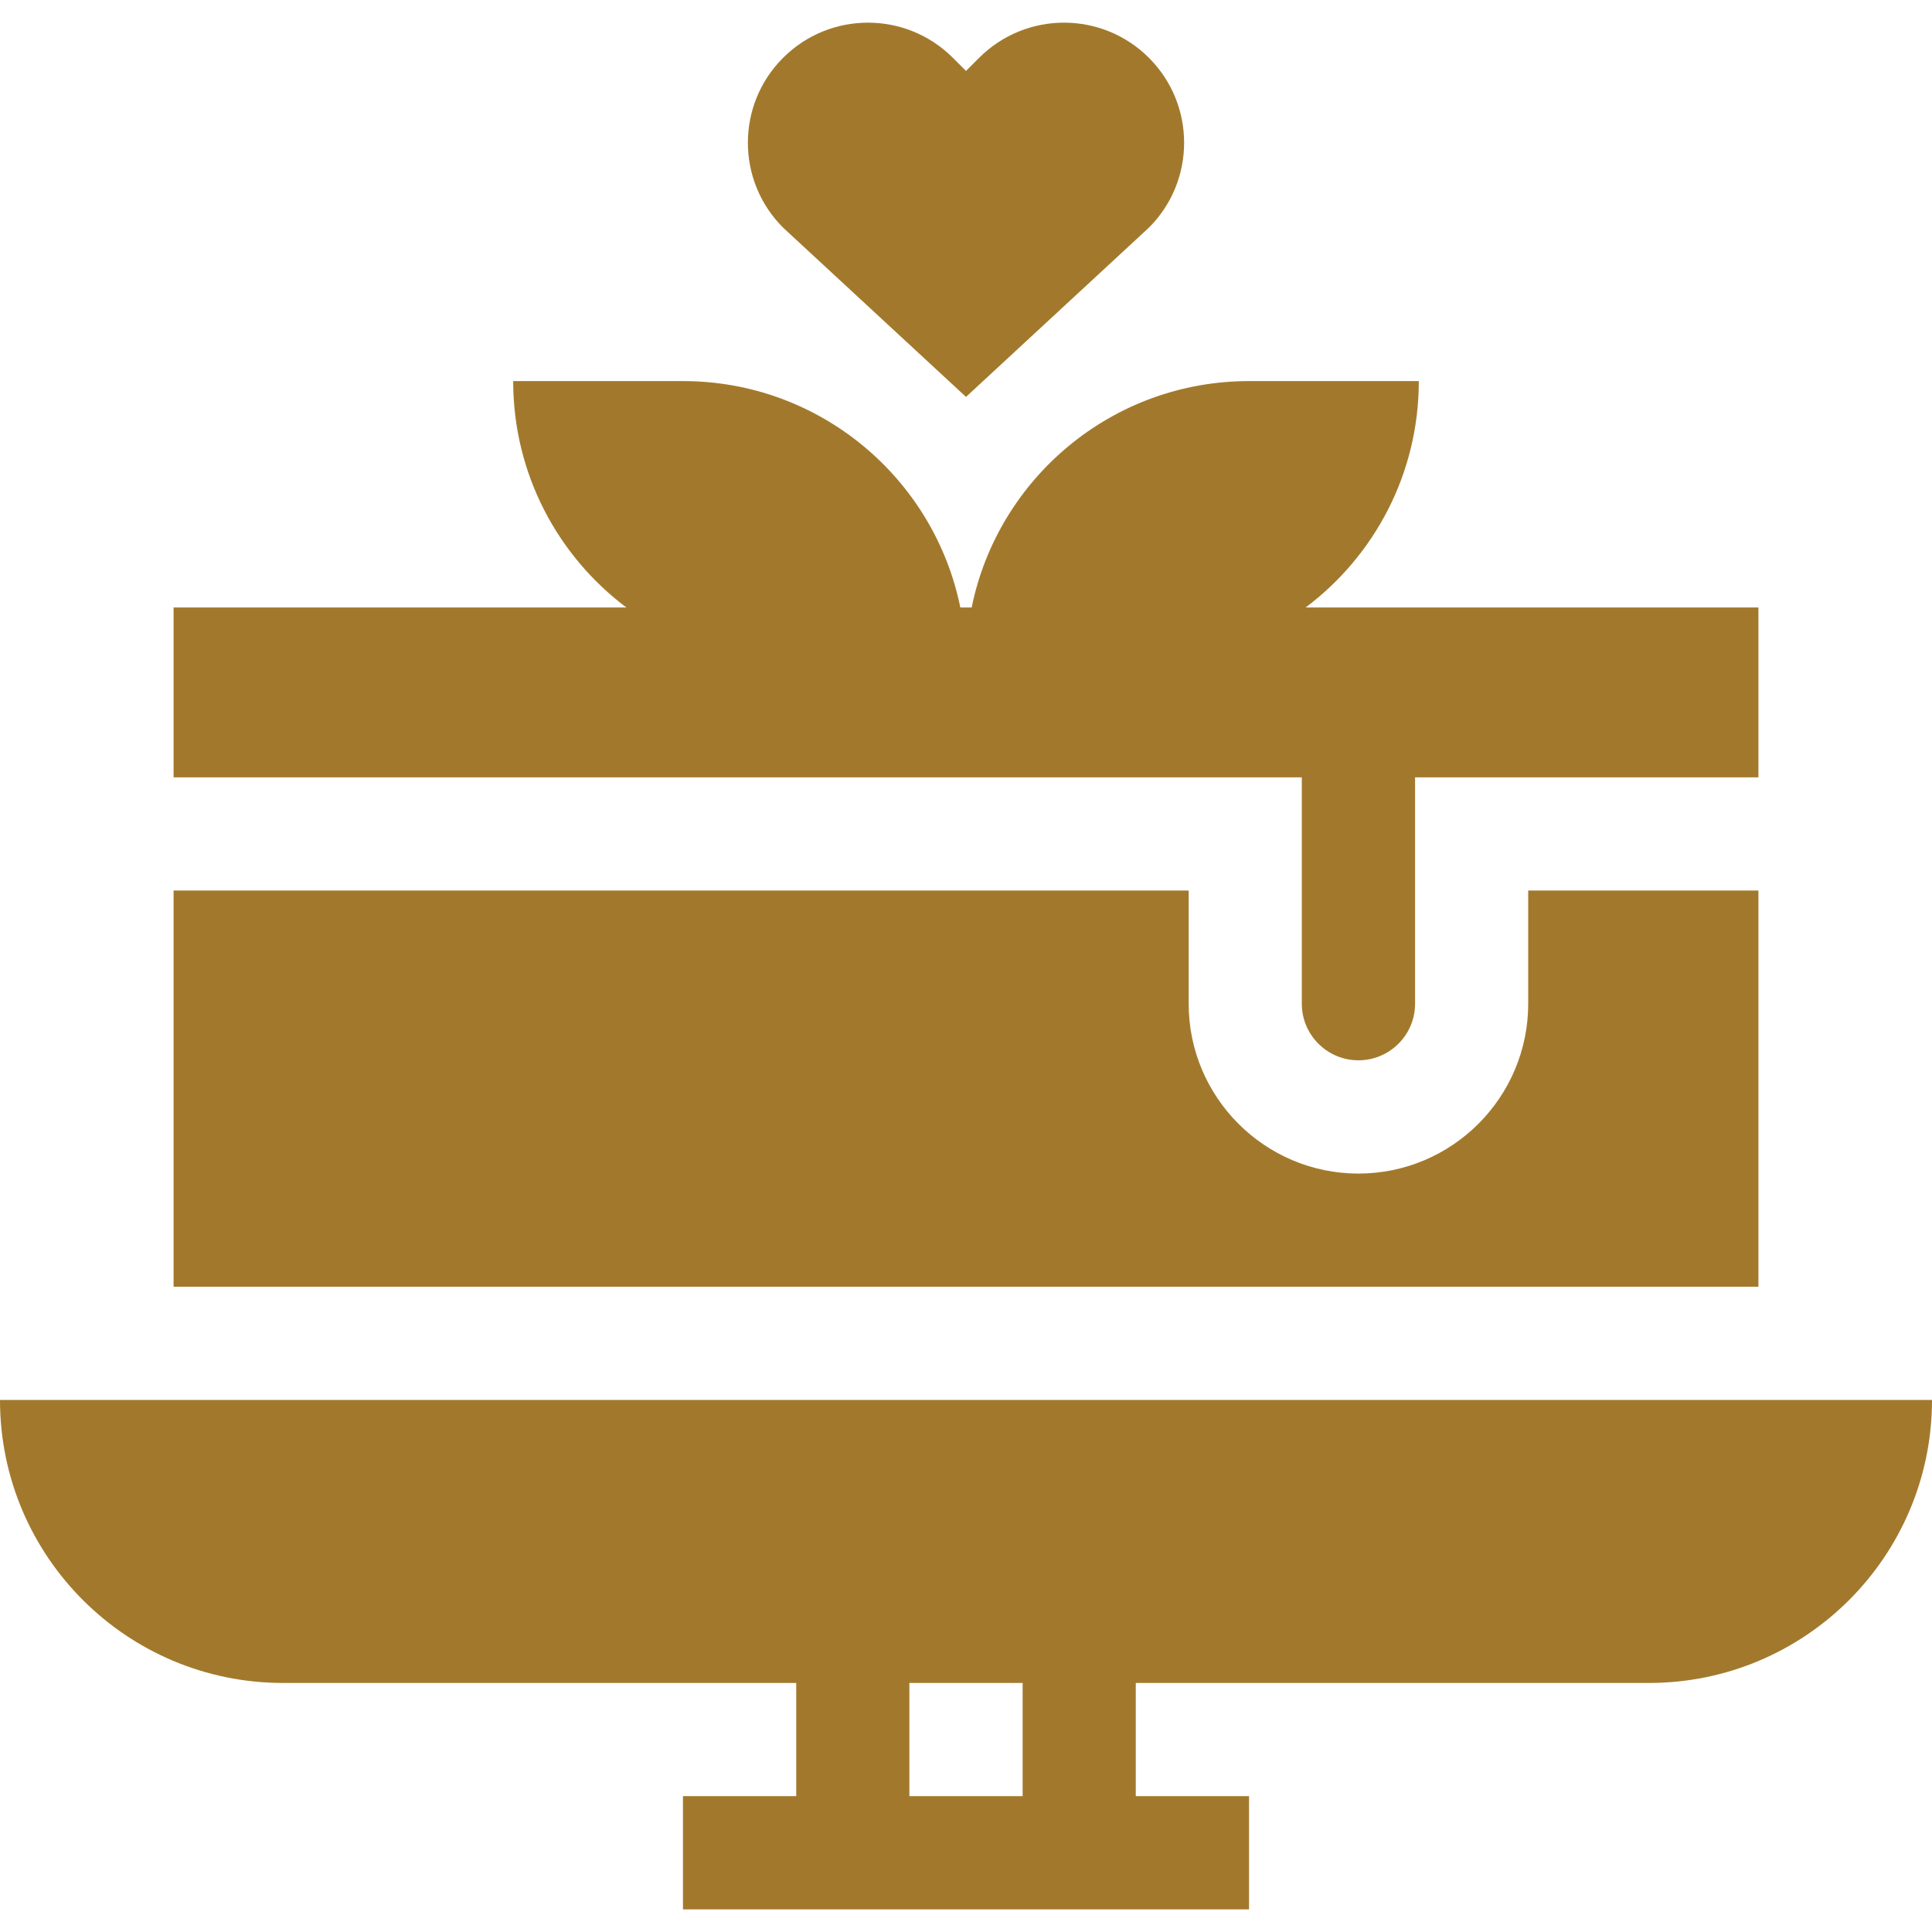 <svg width="32" height="32" viewBox="0 0 32 32" fill="none" xmlns="http://www.w3.org/2000/svg">
<path d="M21.562 16.625C21.562 17.142 21.983 17.562 22.5 17.562C23.017 17.562 23.438 17.142 23.438 16.625V12.875H29.125V10.062H21.625C22.764 9.207 23.5 7.846 23.5 6.312H20.688C18.42 6.312 16.528 7.923 16.094 10.062H15.906C15.472 7.923 13.58 6.312 11.312 6.312H8.5C8.5 7.846 9.236 9.207 10.375 10.062H2.875V12.875H21.562V16.625Z" fill="#A2792C"/>
<path d="M16 6.574L19.03 3.77C19.807 2.994 19.807 1.734 19.03 0.958C18.253 0.181 16.994 0.181 16.217 0.958L16 1.175L15.783 0.958C15.006 0.181 13.747 0.181 12.97 0.958C12.193 1.734 12.193 2.994 12.97 3.77L16 6.574Z" fill="#A2792C"/>
<path d="M29.125 14.75H25.312V16.625C25.312 18.176 24.051 19.438 22.5 19.438C20.949 19.438 19.688 18.176 19.688 16.625V14.75H2.875V21.312H29.125V14.75Z" fill="#A2792C"/>
<path d="M0 23.188C0 25.776 2.099 27.875 4.688 27.875H13.188V29.75H11.312V31.625H20.688V29.75H18.812V27.875H27.312C29.901 27.875 32 25.776 32 23.188C31.184 23.188 8.484 23.188 0 23.188ZM16.938 29.75H15.062V27.875H16.938V29.75Z" fill="#A2792C"/>
</svg>
